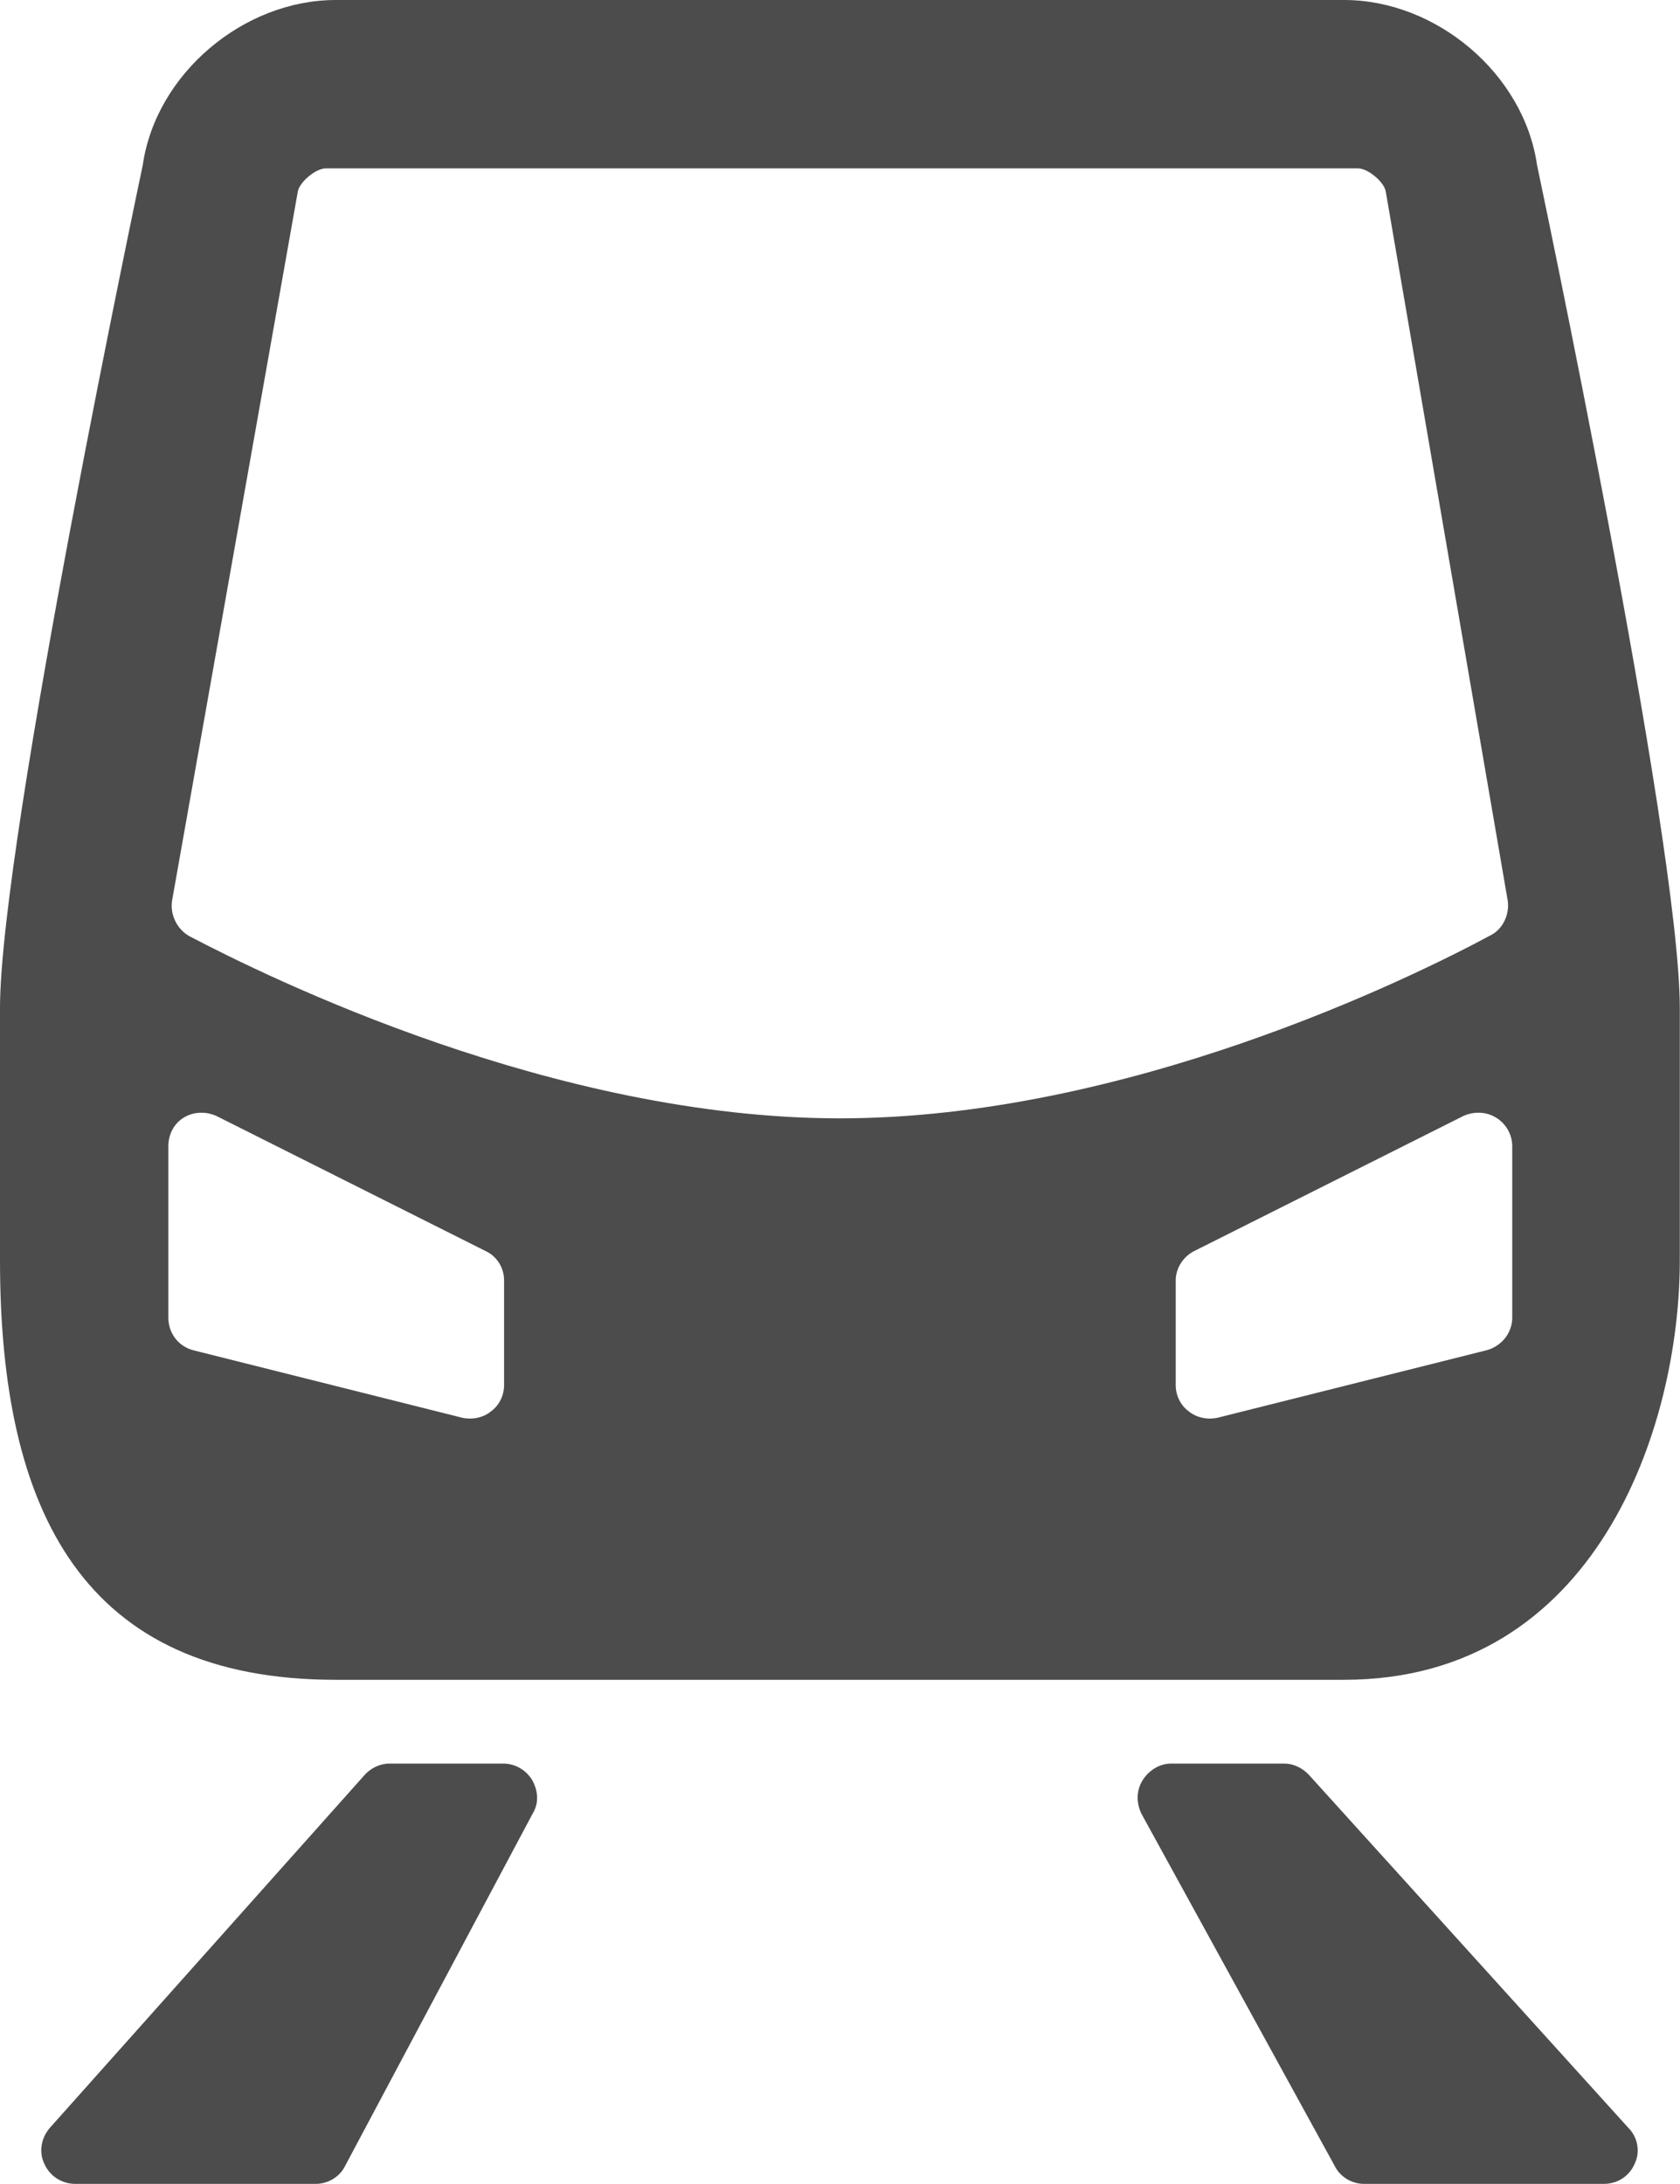 <?xml version="1.0" encoding="UTF-8"?>
<svg xmlns="http://www.w3.org/2000/svg" xmlns:xlink="http://www.w3.org/1999/xlink" width="8.462" height="11" viewBox="0 0 8.462 11">
<path fill-rule="nonzero" fill="rgb(30%,30%,30%)" fill-opacity="1" d="M 0 6.348 L 0 5.078 C 0 4.23 0.719 0.832 0.719 0.832 C 0.785 0.371 1.227 0 1.691 0 L 6.77 0 C 7.234 0 7.676 0.371 7.742 0.832 C 7.742 0.832 8.461 4.23 8.461 5.078 L 8.461 6.348 C 8.461 7.191 8.039 8.461 6.77 8.461 L 1.691 8.461 C 0.422 8.461 0 7.617 0 6.348 Z M 1.961 8.883 L 2.535 8.883 C 2.594 8.883 2.648 8.914 2.68 8.965 C 2.711 9.02 2.715 9.082 2.684 9.133 L 1.738 10.91 C 1.711 10.965 1.652 11 1.59 11 L 0.379 11 C 0.312 11 0.25 10.961 0.223 10.898 C 0.195 10.84 0.207 10.77 0.25 10.719 L 1.836 8.941 C 1.867 8.906 1.914 8.883 1.961 8.883 Z M 7.508 4.711 C 7.57 4.68 7.605 4.605 7.594 4.535 L 6.98 0.965 C 6.973 0.918 6.891 0.848 6.84 0.848 L 1.641 0.848 C 1.59 0.848 1.508 0.918 1.5 0.965 L 0.867 4.535 C 0.855 4.605 0.891 4.68 0.953 4.715 C 1.355 4.926 2.793 5.633 4.23 5.633 C 5.672 5.633 7.109 4.926 7.508 4.711 Z M 2.445 6.301 L 1.09 5.621 C 1.039 5.598 0.977 5.598 0.926 5.629 C 0.875 5.66 0.848 5.715 0.848 5.773 L 0.848 6.637 C 0.848 6.715 0.898 6.781 0.973 6.801 L 2.328 7.141 C 2.379 7.152 2.434 7.141 2.473 7.109 C 2.516 7.078 2.539 7.027 2.539 6.977 L 2.539 6.449 C 2.539 6.387 2.504 6.328 2.445 6.301 Z M 5.898 8.883 L 6.469 8.883 C 6.516 8.883 6.562 8.906 6.594 8.941 L 8.203 10.719 C 8.25 10.766 8.262 10.84 8.234 10.898 C 8.207 10.961 8.148 11 8.078 11 L 6.871 11 C 6.809 11 6.75 10.965 6.723 10.91 L 5.75 9.137 C 5.723 9.082 5.723 9.02 5.754 8.969 C 5.785 8.918 5.84 8.883 5.898 8.883 Z M 7.617 6.637 L 7.617 5.773 C 7.617 5.715 7.586 5.66 7.535 5.629 C 7.484 5.598 7.422 5.598 7.371 5.621 L 6.016 6.301 C 5.961 6.328 5.922 6.387 5.922 6.449 L 5.922 6.977 C 5.922 7.027 5.945 7.078 5.988 7.109 C 6.027 7.141 6.082 7.152 6.133 7.141 L 7.488 6.801 C 7.562 6.781 7.617 6.715 7.617 6.637 Z M 7.617 6.637 "/>
</svg>
